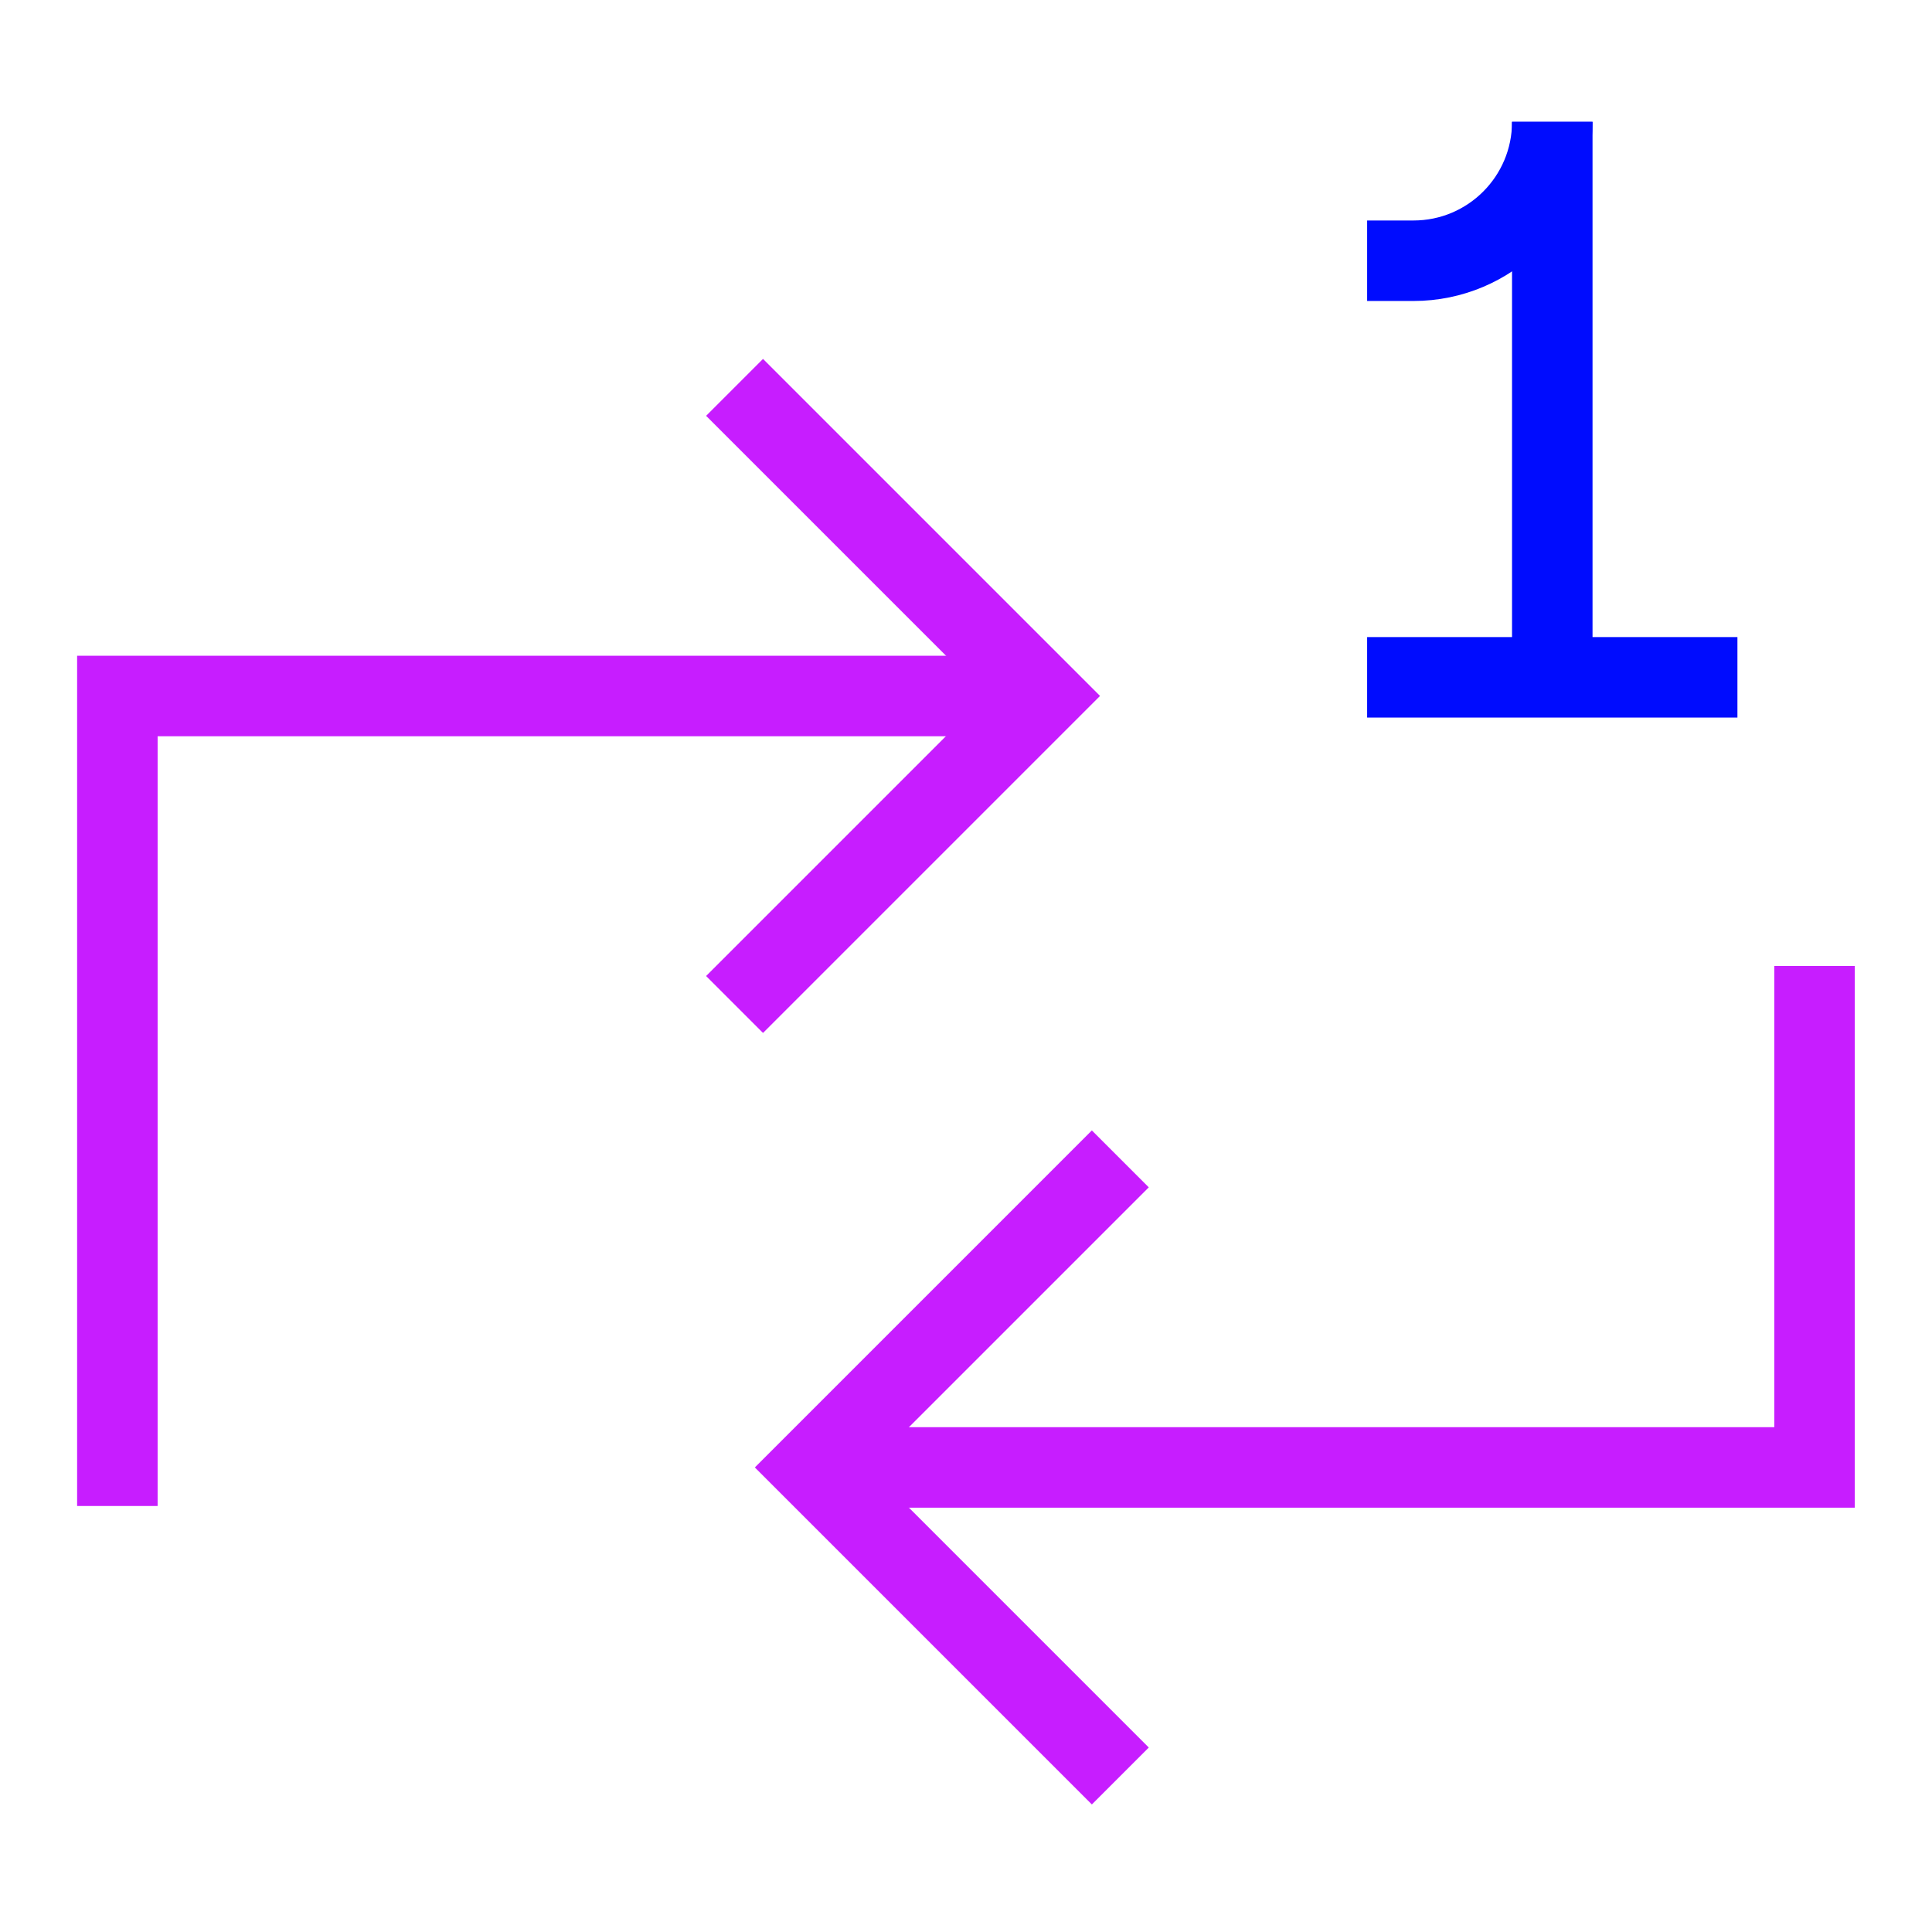 <svg xmlns="http://www.w3.org/2000/svg" fill="none" viewBox="-0.5 -0.5 24 24" id="Repeat-Single--Streamline-Sharp-Neon">
  <desc>
    Repeat Single Streamline Icon: https://streamlinehq.com
  </desc>
  <g id="repeat-single--repeat-single-track-media-playlist-music-video-entertainment-arrow-one">
    <path id="Vector 3974" stroke="#c71dff" d="M12.458 8.146H0.958V18.208" stroke-width="1"></path>
    <path id="Vector 3975" stroke="#c71dff" d="m9.583 17.729 12.458 0 0 -6.229" stroke-width="1"></path>
    <path id="Vector 163" stroke="#c71dff" d="m8.625 4.312 3.833 3.833 -3.833 3.833" stroke-width="1"></path>
    <path id="Vector 3976" stroke="#c71dff" d="m13.417 21.562 -3.833 -3.833 3.833 -3.833" stroke-width="1"></path>
    <path id="Vector 3" stroke="#000cfe" d="m16.483 2.739 0.575 0c0.953 0 1.725 -0.772 1.725 -1.725" stroke-width="1"></path>
    <path id="Vector 1" stroke="#000cfe" d="m21.083 7.914 -4.6 0" stroke-width="1"></path>
    <path id="Vector 3978" stroke="#000cfe" d="m18.783 7.914 0 -6.901" stroke-width="1"></path>
  </g>
</svg>